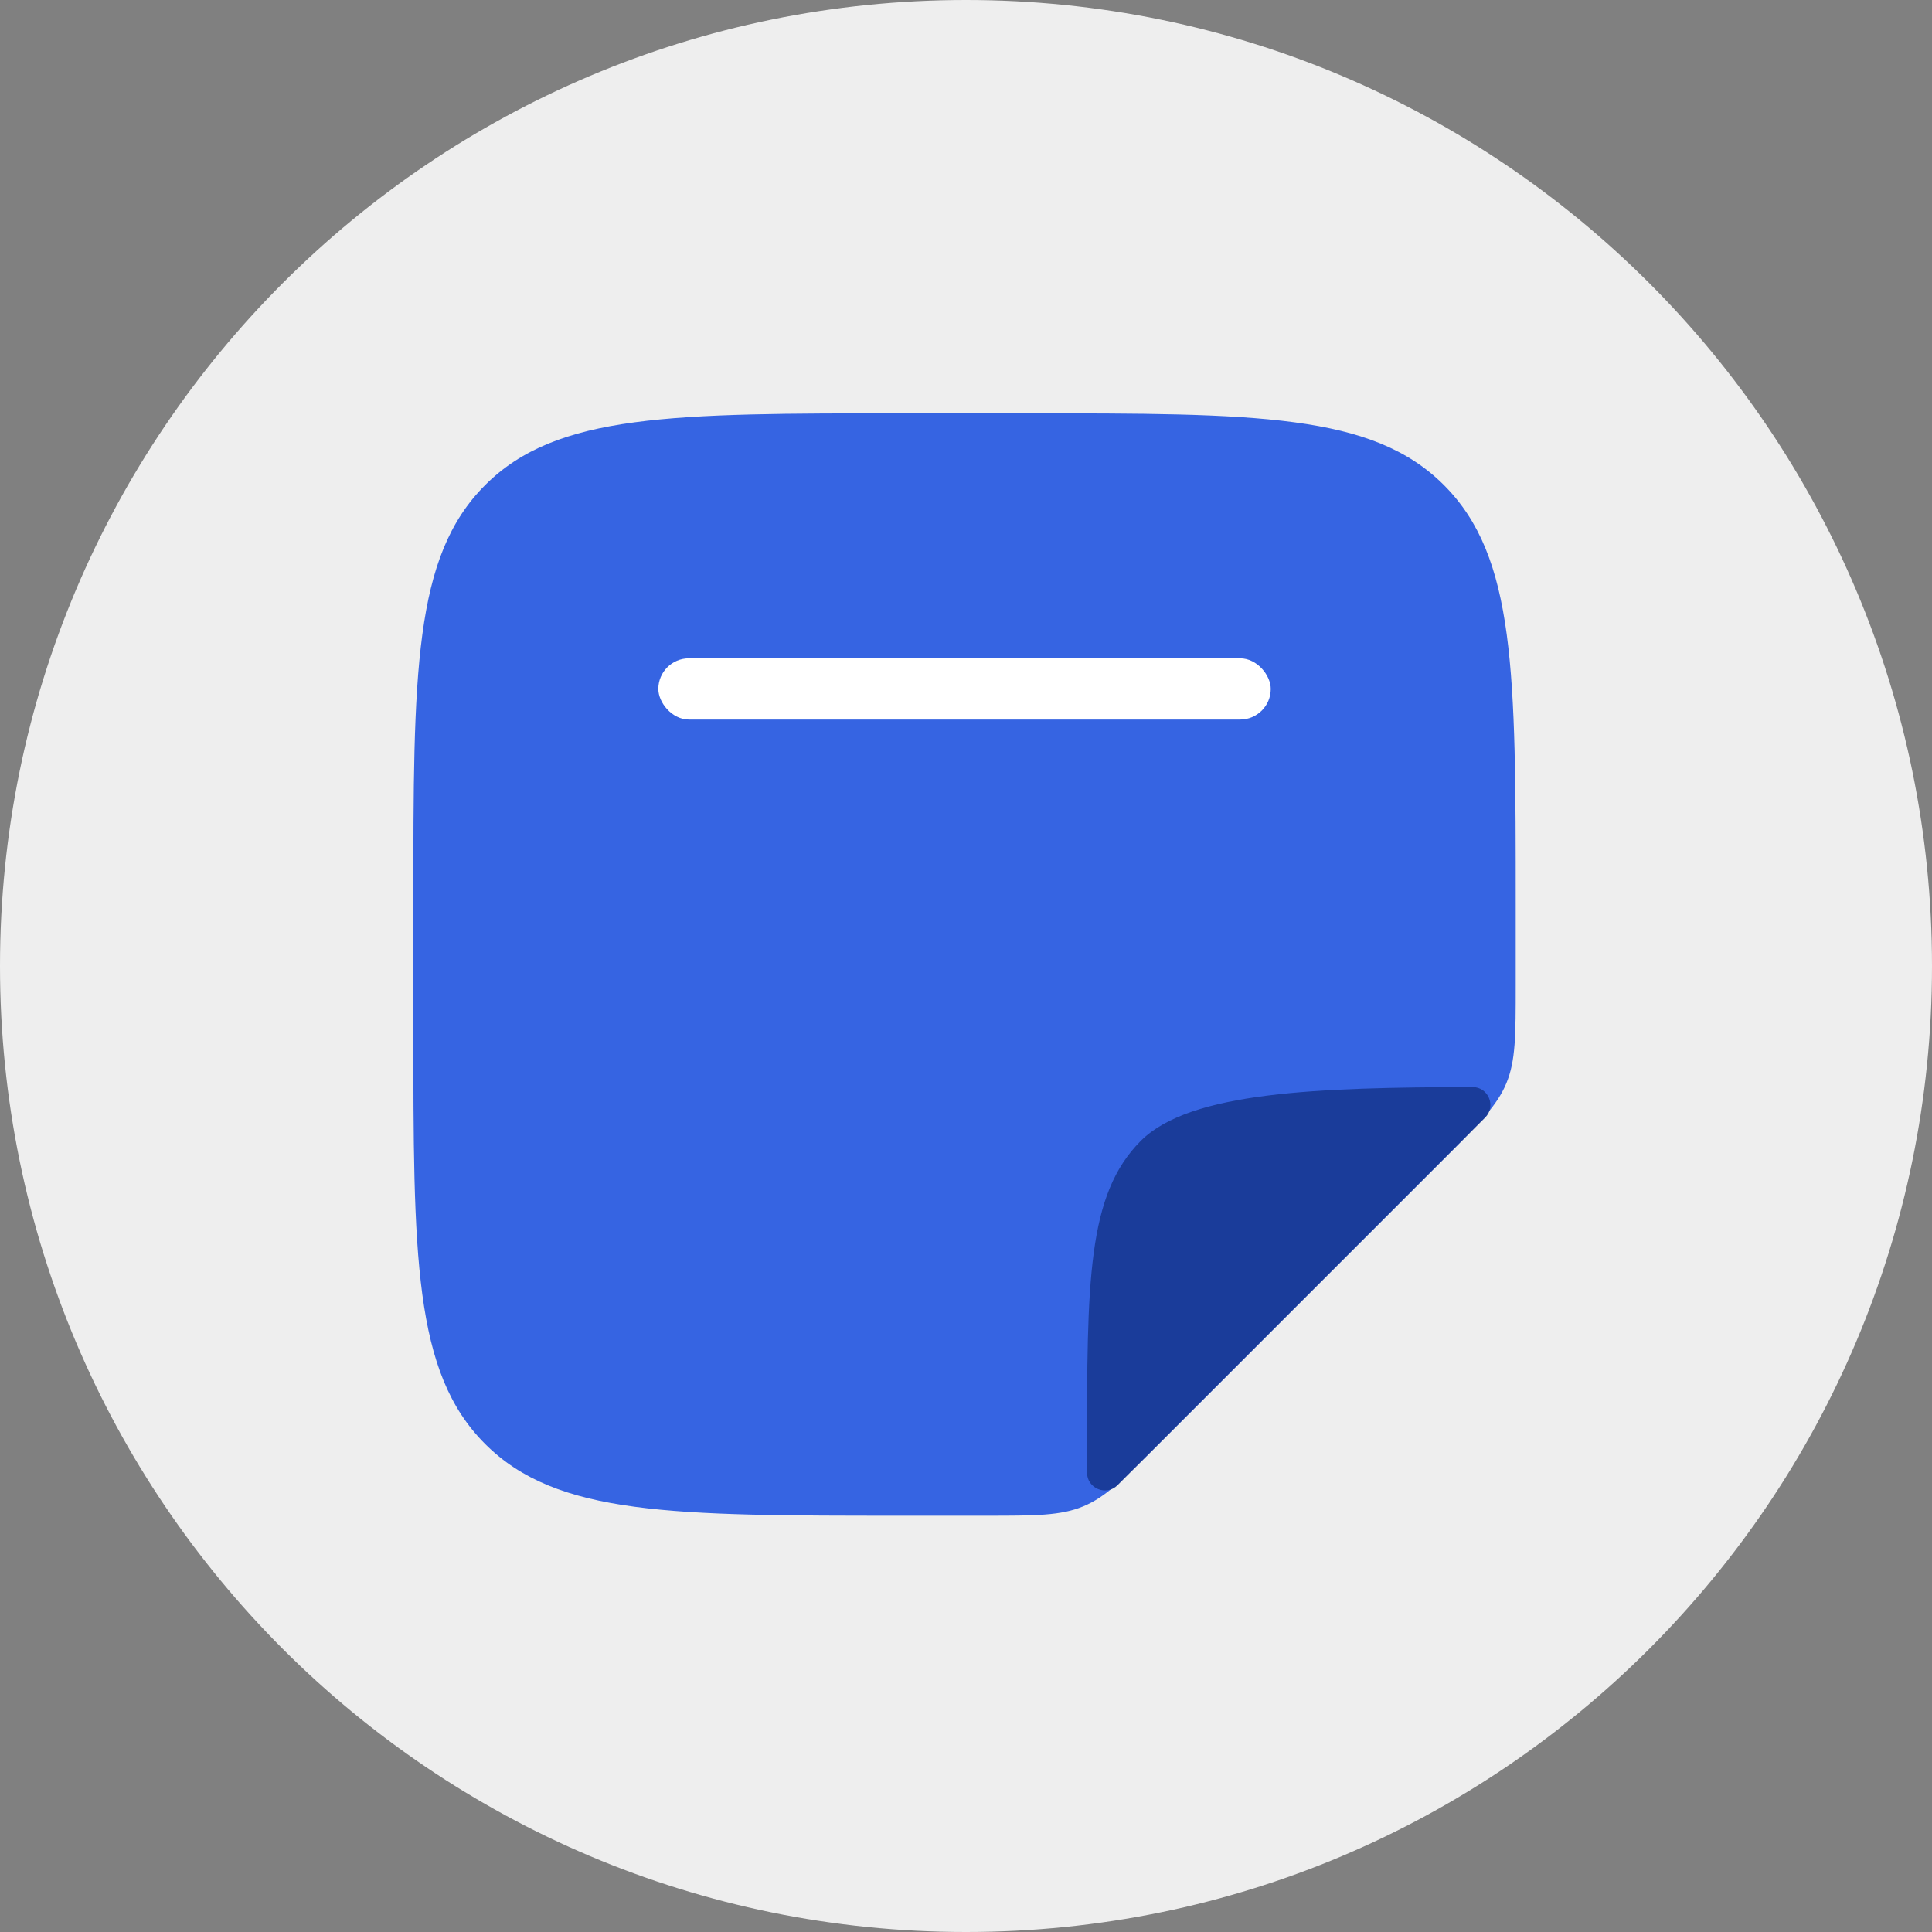 <svg width="72" height="72" viewBox="0 0 72 72" fill="none" xmlns="http://www.w3.org/2000/svg">
<rect x="0" y="0" width="72" height="72" fill="#808080" stroke="none"/>
<path d="M36 0H36C16.118 0 0 16.118 0 36V36C0 55.882 16.118 72 36 72H36C55.882 72 72 55.882 72 36V36C72 16.118 55.882 0 36 0Z" fill="#EEEEEE"/>
<path d="M38.228 15.405H33.663C25.056 15.405 20.753 15.405 18.079 18.079C15.405 20.753 15.405 25.056 15.405 33.663V38.228C15.405 46.835 15.405 51.138 18.079 53.812C20.753 56.486 25.056 56.486 33.663 56.486H36.729C38.594 56.486 39.527 56.486 40.366 56.139C41.205 55.791 41.865 55.132 43.184 53.812L53.812 43.184C55.132 41.865 55.791 41.205 56.139 40.366C56.486 39.527 56.486 38.594 56.486 36.729V33.663C56.486 25.056 56.486 20.753 53.812 18.079C51.138 15.405 46.835 15.405 38.228 15.405Z" fill="#3664E2"/>
<path d="M41.648 55.348C41.228 55.768 40.51 55.471 40.51 54.877V54.204C40.51 47.749 40.51 44.521 42.515 42.516C44.352 40.679 49.127 40.525 54.875 40.511C55.469 40.51 55.767 41.228 55.347 41.648L41.648 55.348Z" fill="#1A3C9A"/>
<rect x="24.534" y="24.534" width="22.823" height="2.282" rx="1.141" fill="white"/>
</svg>

